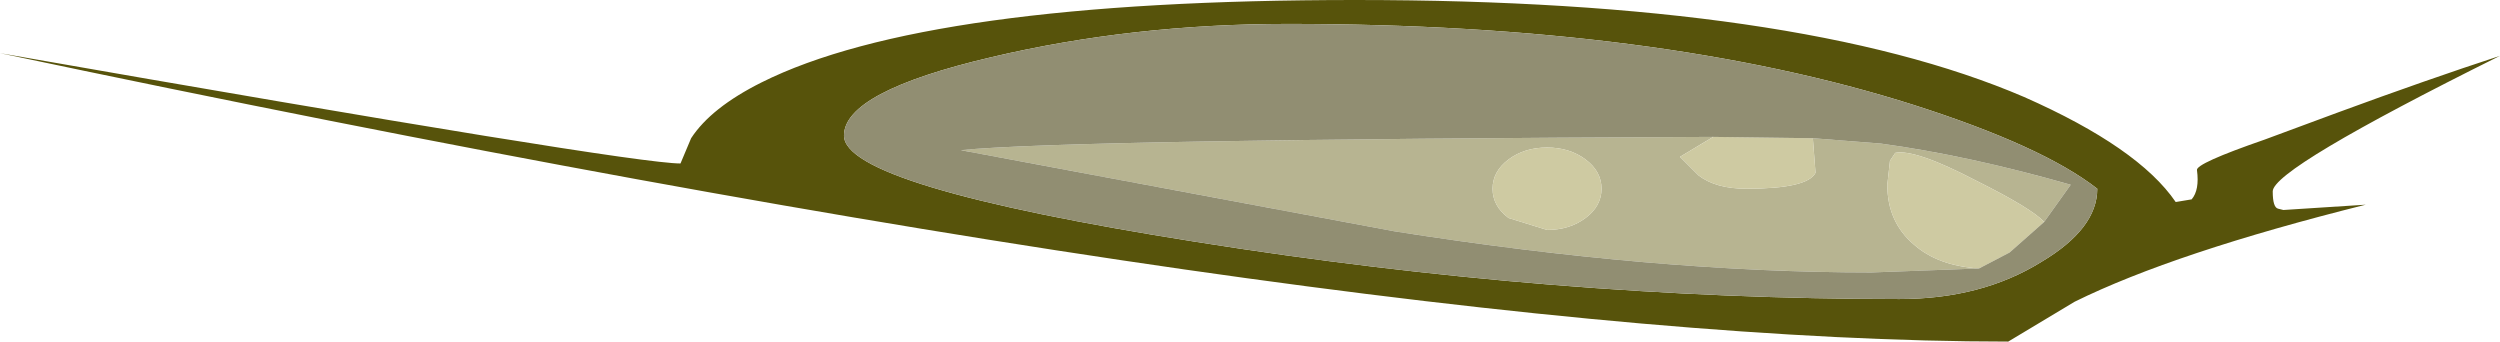 <?xml version="1.0" encoding="UTF-8" standalone="no"?>
<svg xmlns:ffdec="https://www.free-decompiler.com/flash" xmlns:xlink="http://www.w3.org/1999/xlink" ffdec:objectType="shape" height="12.85px" width="94.05px" xmlns="http://www.w3.org/2000/svg">
  <g transform="matrix(1.0, 0.0, 0.0, 1.0, 0.0, -0.05)">
    <path d="M82.45 7.55 Q82.75 7.2 82.65 6.45 82.6 6.2 85.2 5.3 L87.9 4.3 Q91.3 3.05 94.05 2.15 85.5 6.4 85.5 7.25 85.5 7.85 85.7 7.9 L85.9 7.95 89.0 7.75 Q81.8 9.55 78.05 11.4 L75.55 12.9 Q51.35 12.9 0.0 2.05 23.7 6.2 25.6 6.2 L26.0 5.25 Q26.75 4.1 28.65 3.15 34.85 0.05 51.0 0.05 67.65 0.05 76.15 3.7 80.45 5.6 81.85 7.65 L82.45 7.55 M76.8 9.9 Q78.9 8.65 78.9 7.15 76.85 5.55 72.0 4.0 62.4 0.95 48.45 0.95 42.6 0.95 37.3 2.2 31.75 3.5 31.75 5.15 31.75 7.05 45.0 9.15 58.5 11.3 71.45 11.3 74.55 11.3 76.8 9.9" fill="#57530b" fill-rule="evenodd" stroke="none"/>
    <path d="M76.9 8.4 Q76.45 7.9 74.35 6.85 72.05 5.65 71.3 5.8 L71.1 6.1 71.0 7.0 Q71.0 8.4 72.0 9.25 72.9 10.05 74.45 10.15 L70.4 10.3 Q62.25 10.3 52.45 8.75 L36.15 5.7 Q40.05 5.3 64.45 5.2 L63.2 5.95 63.9 6.65 Q64.55 7.15 65.7 7.15 68.0 7.15 68.3 6.55 L68.2 5.25 70.75 5.45 Q74.05 5.9 77.9 7.0 L76.9 8.4 M59.65 6.05 Q59.05 5.6 58.2 5.6 57.35 5.6 56.75 6.05 56.15 6.5 56.15 7.15 56.15 7.8 56.75 8.25 L58.2 8.7 Q59.05 8.7 59.65 8.25 60.25 7.8 60.25 7.15 60.25 6.5 59.65 6.05" fill="#b7b491" fill-rule="evenodd" stroke="none"/>
    <path d="M74.45 10.15 Q72.9 10.05 72.0 9.25 71.0 8.4 71.0 7.0 L71.1 6.1 71.3 5.8 Q72.05 5.65 74.35 6.85 76.45 7.9 76.9 8.4 L75.6 9.55 74.45 10.15 M68.2 5.25 L68.3 6.55 Q68.0 7.15 65.7 7.15 64.55 7.15 63.9 6.65 L63.2 5.95 64.45 5.2 68.2 5.25 M59.65 6.05 Q60.25 6.5 60.25 7.15 60.25 7.8 59.65 8.25 59.05 8.7 58.2 8.7 L56.75 8.25 Q56.15 7.8 56.15 7.15 56.15 6.5 56.75 6.05 57.35 5.6 58.2 5.6 59.05 5.6 59.65 6.05" fill="#cecaa2" fill-rule="evenodd" stroke="none"/>
    <path d="M74.45 10.15 L75.6 9.55 76.9 8.4 77.9 7.0 Q74.05 5.9 70.75 5.45 L68.2 5.25 64.45 5.2 Q40.05 5.3 36.15 5.7 L52.45 8.75 Q62.25 10.3 70.4 10.3 L74.45 10.15 M76.8 9.9 Q74.55 11.3 71.45 11.3 58.5 11.3 45.0 9.15 31.75 7.05 31.75 5.15 31.75 3.5 37.3 2.2 42.6 0.95 48.45 0.95 62.4 0.95 72.0 4.0 76.85 5.55 78.9 7.15 78.9 8.65 76.8 9.9" fill="#918e72" fill-rule="evenodd" stroke="none"/>
  </g>
</svg>
